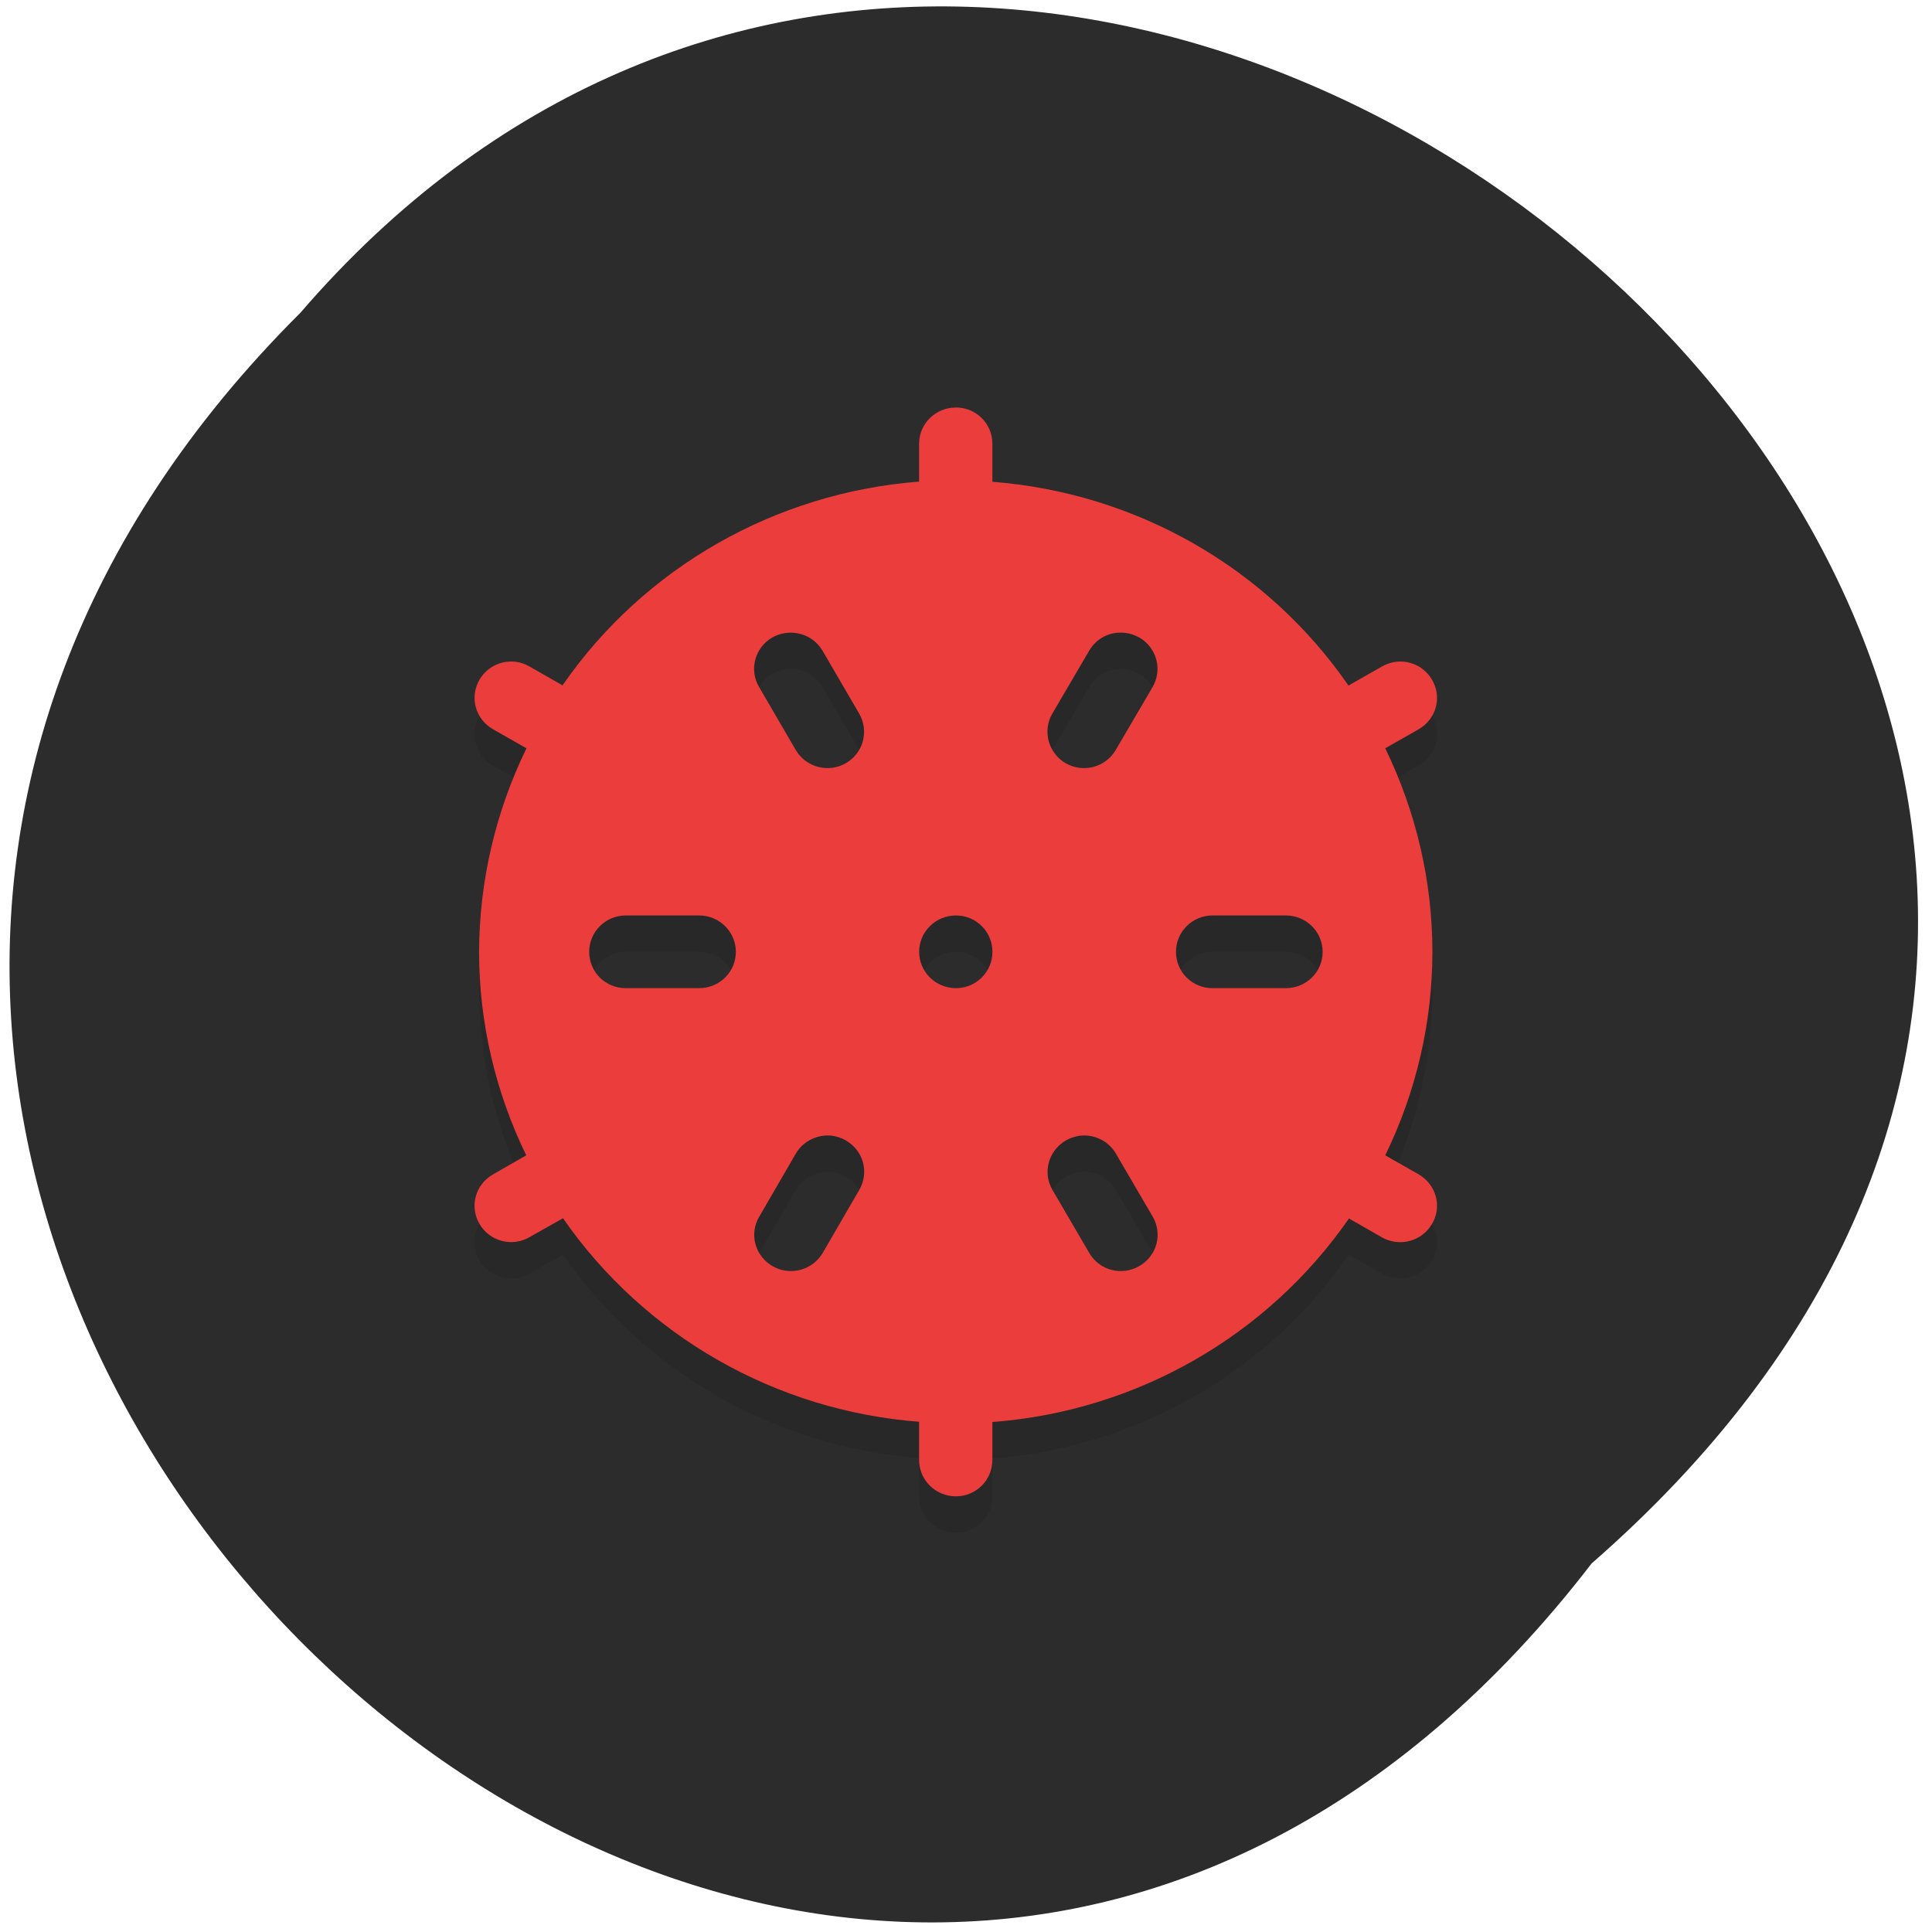 <svg xmlns="http://www.w3.org/2000/svg" viewBox="0 0 32 32"><path d="m 26.363 25.895 c -12.949 16.809 -36.32 -5.84 -21.387 -20.715 c 12.848 -14.91 37.785 6.398 21.387 20.715" fill="#2c2c2c"/><path d="m 15.832 7.352 c -0.336 0 -0.609 0.266 -0.609 0.598 v 0.629 c -2.383 0.18 -4.555 1.422 -5.906 3.375 l -0.547 -0.313 c -0.289 -0.168 -0.66 -0.07 -0.828 0.219 c -0.168 0.289 -0.07 0.652 0.223 0.82 l 0.555 0.316 c -0.512 1.051 -0.781 2.203 -0.785 3.371 c 0 1.168 0.27 2.32 0.781 3.371 l -0.551 0.316 c -0.293 0.168 -0.391 0.531 -0.223 0.82 c 0.168 0.289 0.539 0.387 0.828 0.219 l 0.555 -0.313 c 1.352 1.949 3.52 3.188 5.898 3.371 v 0.633 c 0 0.332 0.273 0.602 0.609 0.602 c 0.336 0 0.605 -0.27 0.605 -0.602 v -0.629 c 2.383 -0.18 4.555 -1.422 5.906 -3.375 l 0.547 0.316 c 0.293 0.164 0.66 0.066 0.828 -0.223 c 0.172 -0.289 0.07 -0.652 -0.219 -0.82 l -0.555 -0.316 c 0.512 -1.051 0.781 -2.203 0.781 -3.371 c 0 -1.168 -0.27 -2.32 -0.781 -3.371 l 0.555 -0.316 c 0.289 -0.168 0.391 -0.531 0.219 -0.82 c -0.168 -0.289 -0.535 -0.387 -0.828 -0.219 l -0.555 0.316 c -1.348 -1.953 -3.516 -3.191 -5.898 -3.375 v -0.633 c 0 -0.332 -0.27 -0.598 -0.605 -0.598 m -2.809 3.734 c 0.234 -0.031 0.473 0.078 0.602 0.297 l 0.605 1.039 c 0.168 0.289 0.07 0.656 -0.223 0.824 c -0.289 0.164 -0.66 0.066 -0.828 -0.223 l -0.605 -1.043 c -0.172 -0.285 -0.07 -0.652 0.219 -0.82 c 0.074 -0.039 0.152 -0.066 0.23 -0.074 m 5.617 0 c 0.078 0.008 0.152 0.035 0.227 0.074 c 0.293 0.168 0.391 0.535 0.223 0.82 l -0.609 1.043 c -0.168 0.289 -0.535 0.387 -0.828 0.223 c -0.289 -0.168 -0.391 -0.535 -0.223 -0.824 l 0.609 -1.039 c 0.125 -0.219 0.363 -0.328 0.602 -0.297 m -8.277 4.68 h 1.215 c 0.336 0 0.609 0.27 0.609 0.602 c 0 0.336 -0.273 0.602 -0.609 0.602 h -1.215 c -0.336 0 -0.605 -0.266 -0.605 -0.602 c 0 -0.332 0.27 -0.602 0.605 -0.602 m 5.469 0 c 0.336 0 0.605 0.27 0.605 0.602 c 0 0.332 -0.27 0.602 -0.605 0.602 c -0.336 0 -0.609 -0.27 -0.609 -0.602 c 0 -0.332 0.273 -0.602 0.609 -0.602 m 4.25 0 h 1.215 c 0.336 0 0.609 0.27 0.609 0.602 c 0 0.336 -0.273 0.602 -0.609 0.602 h -1.215 c -0.336 0 -0.605 -0.266 -0.605 -0.602 c 0 -0.332 0.27 -0.602 0.605 -0.602 m -6.301 3.648 c 0.078 0.012 0.156 0.035 0.227 0.078 c 0.293 0.168 0.391 0.531 0.223 0.82 l -0.605 1.043 c -0.172 0.289 -0.539 0.387 -0.832 0.219 c -0.289 -0.168 -0.391 -0.531 -0.219 -0.82 l 0.605 -1.043 c 0.125 -0.215 0.367 -0.324 0.602 -0.297 m 4.102 0 c 0.234 -0.027 0.473 0.082 0.598 0.297 l 0.609 1.043 c 0.168 0.289 0.07 0.652 -0.223 0.82 c -0.293 0.168 -0.66 0.07 -0.828 -0.219 l -0.609 -1.043 c -0.168 -0.289 -0.066 -0.652 0.223 -0.82 c 0.074 -0.043 0.152 -0.066 0.23 -0.078" fill-opacity="0.102"/><path d="m 15.832 6.75 c -0.336 0 -0.609 0.266 -0.609 0.602 v 0.625 c -2.383 0.184 -4.555 1.422 -5.906 3.375 l -0.547 -0.313 c -0.289 -0.168 -0.66 -0.07 -0.828 0.219 c -0.168 0.289 -0.07 0.652 0.223 0.82 l 0.555 0.316 c -0.512 1.051 -0.781 2.203 -0.785 3.371 c 0 1.168 0.27 2.32 0.781 3.371 l -0.551 0.316 c -0.293 0.168 -0.391 0.531 -0.223 0.82 c 0.168 0.289 0.539 0.387 0.828 0.219 l 0.555 -0.313 c 1.352 1.949 3.52 3.188 5.898 3.371 v 0.633 c 0 0.332 0.273 0.602 0.609 0.602 c 0.336 0 0.605 -0.27 0.605 -0.602 v -0.629 c 2.383 -0.18 4.555 -1.422 5.906 -3.371 l 0.547 0.313 c 0.293 0.164 0.66 0.066 0.828 -0.223 c 0.172 -0.285 0.07 -0.652 -0.219 -0.82 l -0.555 -0.316 c 0.512 -1.051 0.781 -2.203 0.781 -3.371 c 0 -1.168 -0.27 -2.32 -0.781 -3.371 l 0.555 -0.316 c 0.289 -0.168 0.391 -0.531 0.219 -0.82 c -0.168 -0.289 -0.535 -0.387 -0.828 -0.219 l -0.555 0.316 c -1.348 -1.953 -3.516 -3.191 -5.898 -3.375 v -0.629 c 0 -0.336 -0.27 -0.602 -0.605 -0.602 m -2.809 3.734 c 0.234 -0.027 0.473 0.078 0.602 0.297 l 0.605 1.039 c 0.168 0.289 0.07 0.656 -0.223 0.824 c -0.289 0.164 -0.66 0.066 -0.828 -0.223 l -0.605 -1.039 c -0.172 -0.289 -0.07 -0.656 0.219 -0.824 c 0.074 -0.039 0.152 -0.066 0.23 -0.074 m 5.617 0 c 0.078 0.008 0.152 0.035 0.227 0.074 c 0.293 0.168 0.391 0.535 0.223 0.824 l -0.609 1.039 c -0.168 0.289 -0.535 0.387 -0.828 0.223 c -0.289 -0.168 -0.391 -0.535 -0.223 -0.824 l 0.609 -1.039 c 0.125 -0.219 0.363 -0.328 0.602 -0.297 m -8.277 4.68 h 1.215 c 0.336 0 0.609 0.27 0.609 0.602 c 0 0.336 -0.273 0.602 -0.609 0.602 h -1.215 c -0.336 0 -0.605 -0.266 -0.605 -0.602 c 0 -0.332 0.27 -0.602 0.605 -0.602 m 5.469 0 c 0.336 0 0.605 0.27 0.605 0.602 c 0 0.332 -0.27 0.602 -0.605 0.602 c -0.336 0 -0.609 -0.27 -0.609 -0.602 c 0 -0.332 0.273 -0.602 0.609 -0.602 m 4.25 0 h 1.215 c 0.336 0 0.609 0.27 0.609 0.602 c 0 0.336 -0.273 0.602 -0.609 0.602 h -1.215 c -0.336 0 -0.605 -0.266 -0.605 -0.602 c 0 -0.332 0.27 -0.602 0.605 -0.602 m -6.301 3.648 c 0.078 0.012 0.156 0.035 0.227 0.078 c 0.293 0.168 0.391 0.531 0.223 0.82 l -0.605 1.043 c -0.172 0.289 -0.539 0.387 -0.832 0.219 c -0.289 -0.168 -0.391 -0.531 -0.219 -0.82 l 0.605 -1.043 c 0.125 -0.215 0.367 -0.324 0.602 -0.297 m 4.102 0 c 0.234 -0.027 0.473 0.082 0.598 0.297 l 0.609 1.043 c 0.168 0.289 0.07 0.652 -0.223 0.82 c -0.293 0.168 -0.66 0.07 -0.828 -0.219 l -0.609 -1.043 c -0.168 -0.289 -0.066 -0.652 0.223 -0.82 c 0.074 -0.043 0.152 -0.066 0.23 -0.078" fill="#ec3d3d"/></svg>